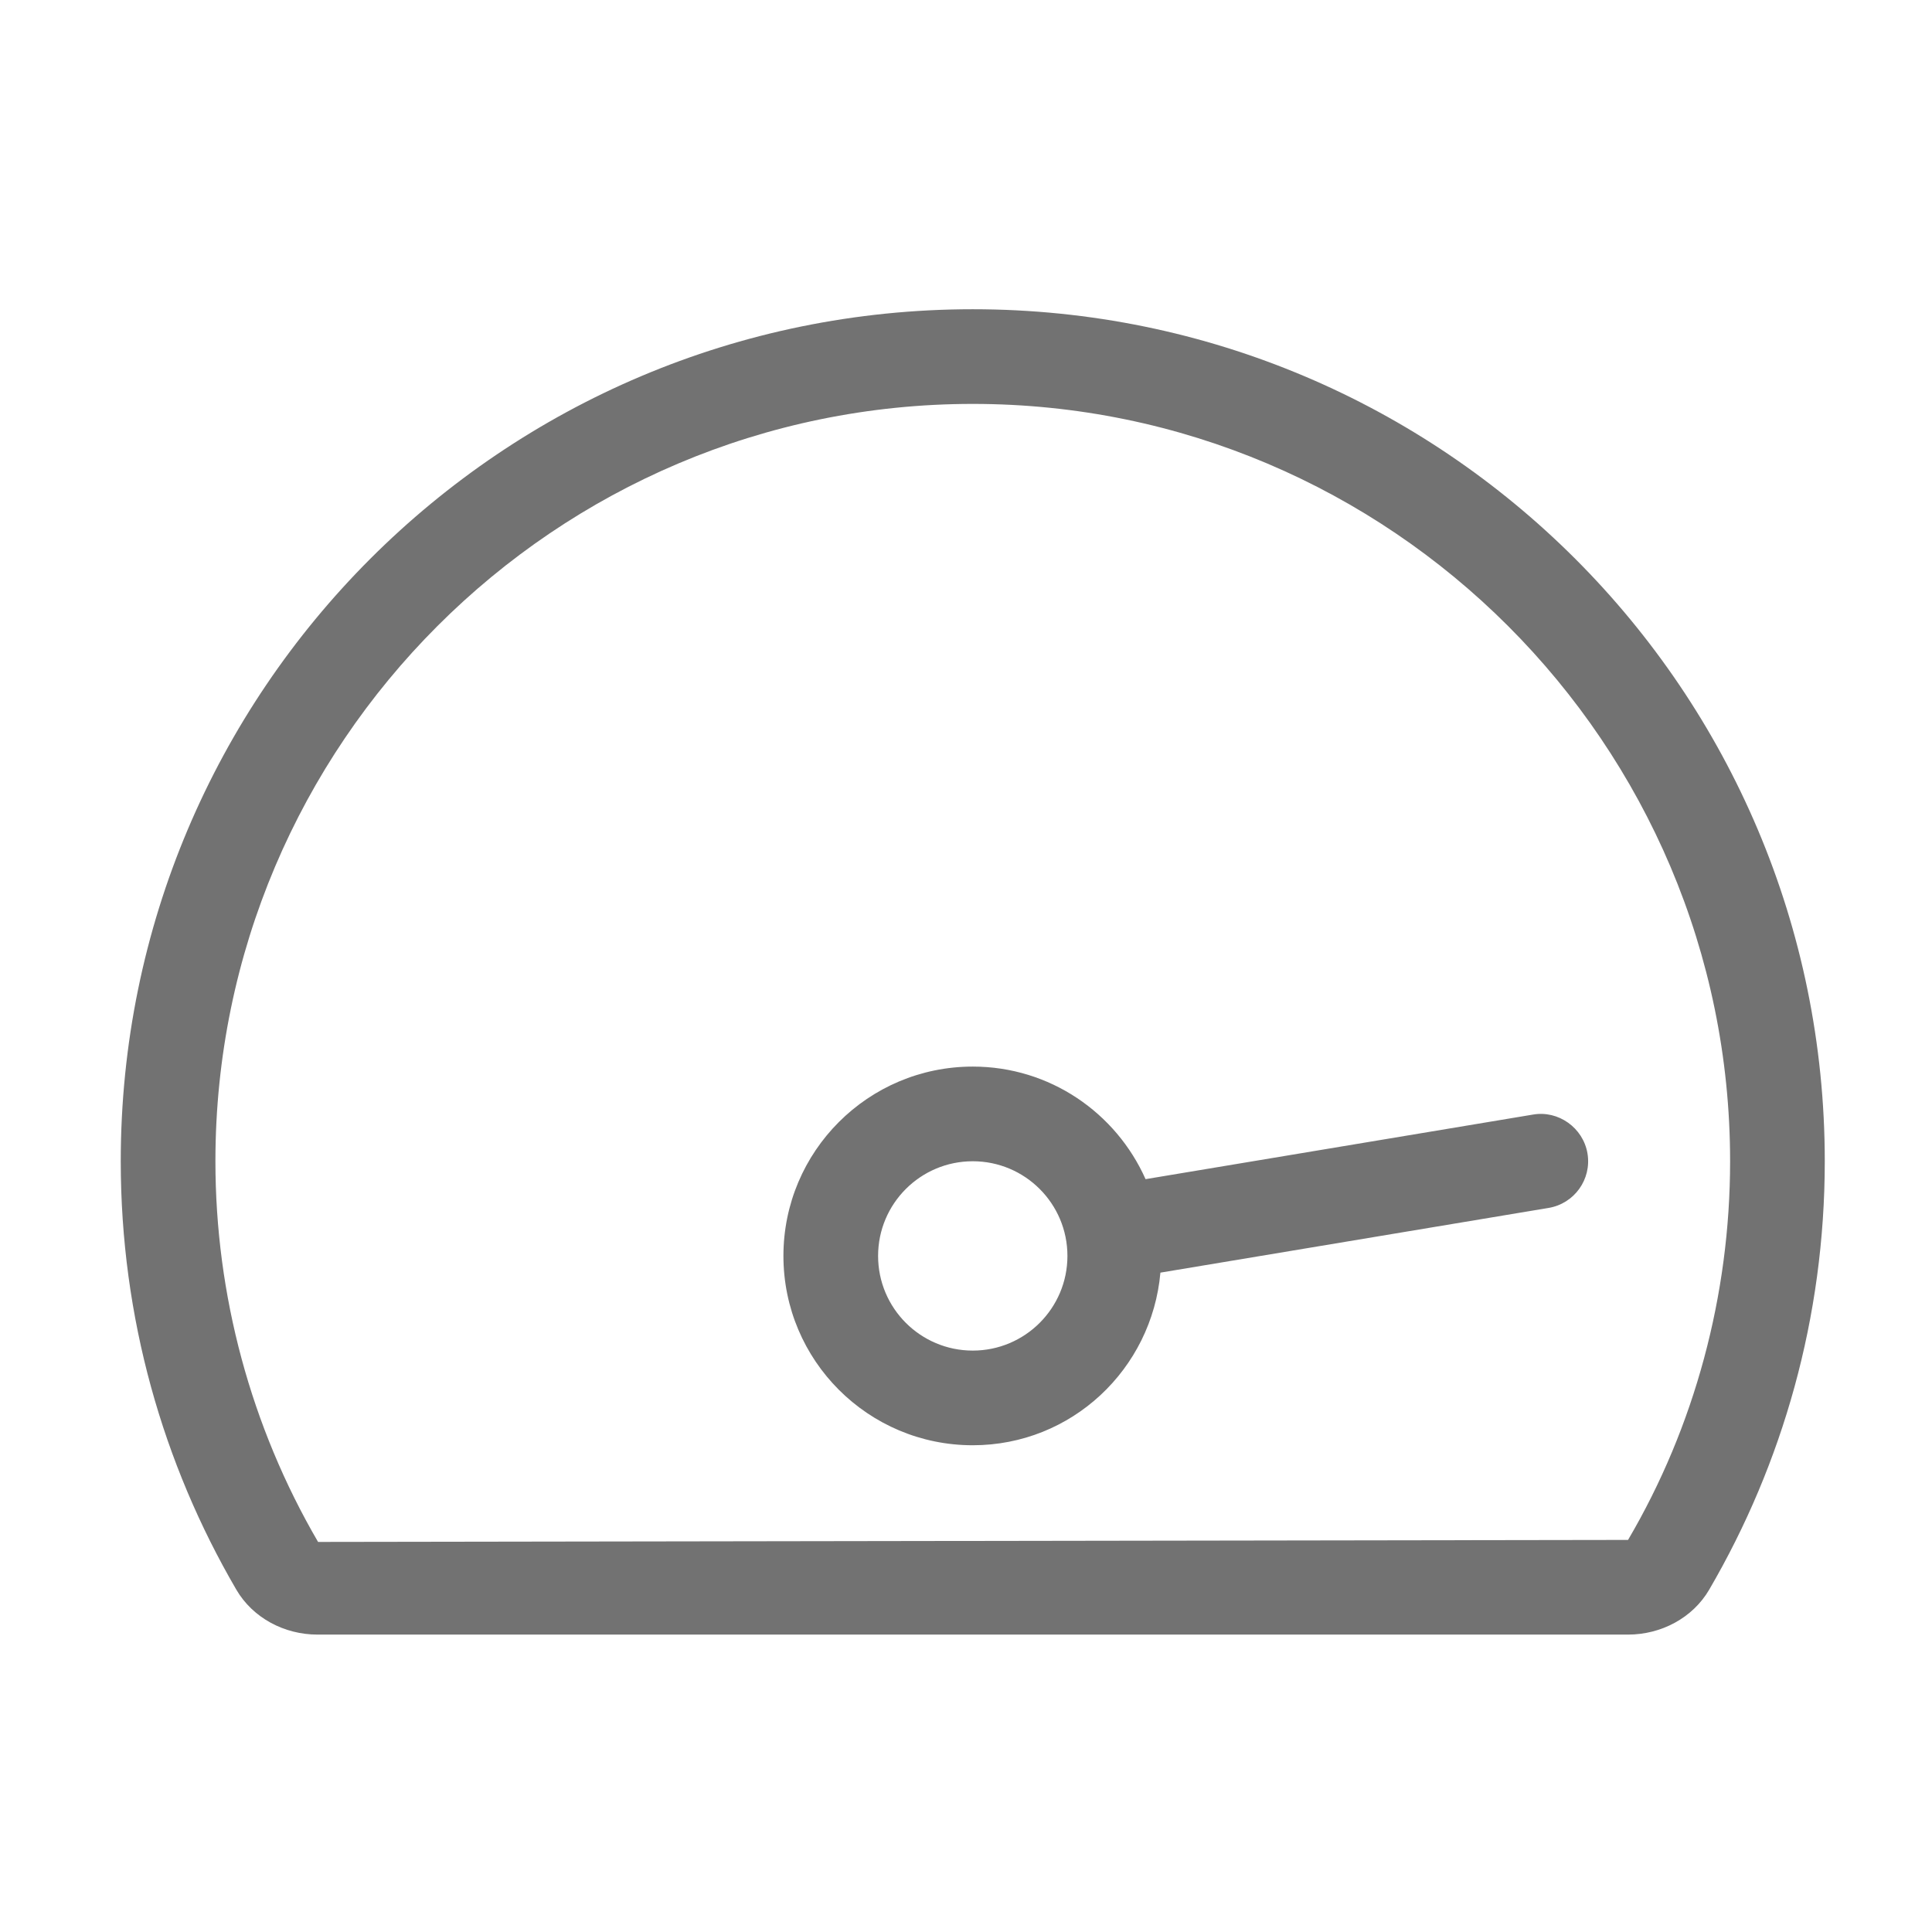 ﻿<?xml version='1.0' encoding='UTF-8'?>
<svg viewBox="-2 -3.554 32 32" xmlns="http://www.w3.org/2000/svg">
  <g transform="matrix(0.049, 0, 0, 0.049, 0, 0)">
    <path d="M477.38, 304.22L346.41, 326.05C336.44, 303.66 314.09, 288 288, 288C252.65, 288 224, 316.65 224, 352C224, 387.35 252.65, 416 288, 416C321.41, 416 348.53, 390.3 351.43, 357.65L482.63, 335.78C491.35, 334.33 497.25, 326.09 495.79, 317.37C494.33, 308.65 485.91, 302.73 477.38, 304.22zM288, 384C270.33, 384 256, 369.67 256, 352C256, 334.33 270.33, 320 288, 320C305.67, 320 320, 334.33 320, 352C320, 369.67 305.67, 384 288, 384zM288, 32C128.94, 32 0, 160.94 0, 320C0, 372.8 14.25, 422.26 39.06, 464.8C44.67, 474.42 55.36, 480 66.5, 480L509.5, 480C520.64, 480 531.33, 474.42 536.94, 464.8C561.75, 422.26 576, 372.8 576, 320C576, 160.94 447.06, 32 288, 32zM509.5, 448L66.7, 448.68C44, 409.75 32, 365.26 32, 320C32, 178.84 146.84, 64 288, 64C429.16, 64 544, 178.84 544, 320C544, 365.26 532, 409.75 509.5, 448z" fill="#727272" fill-opacity="1" class="Black" />
  </g>
</svg>